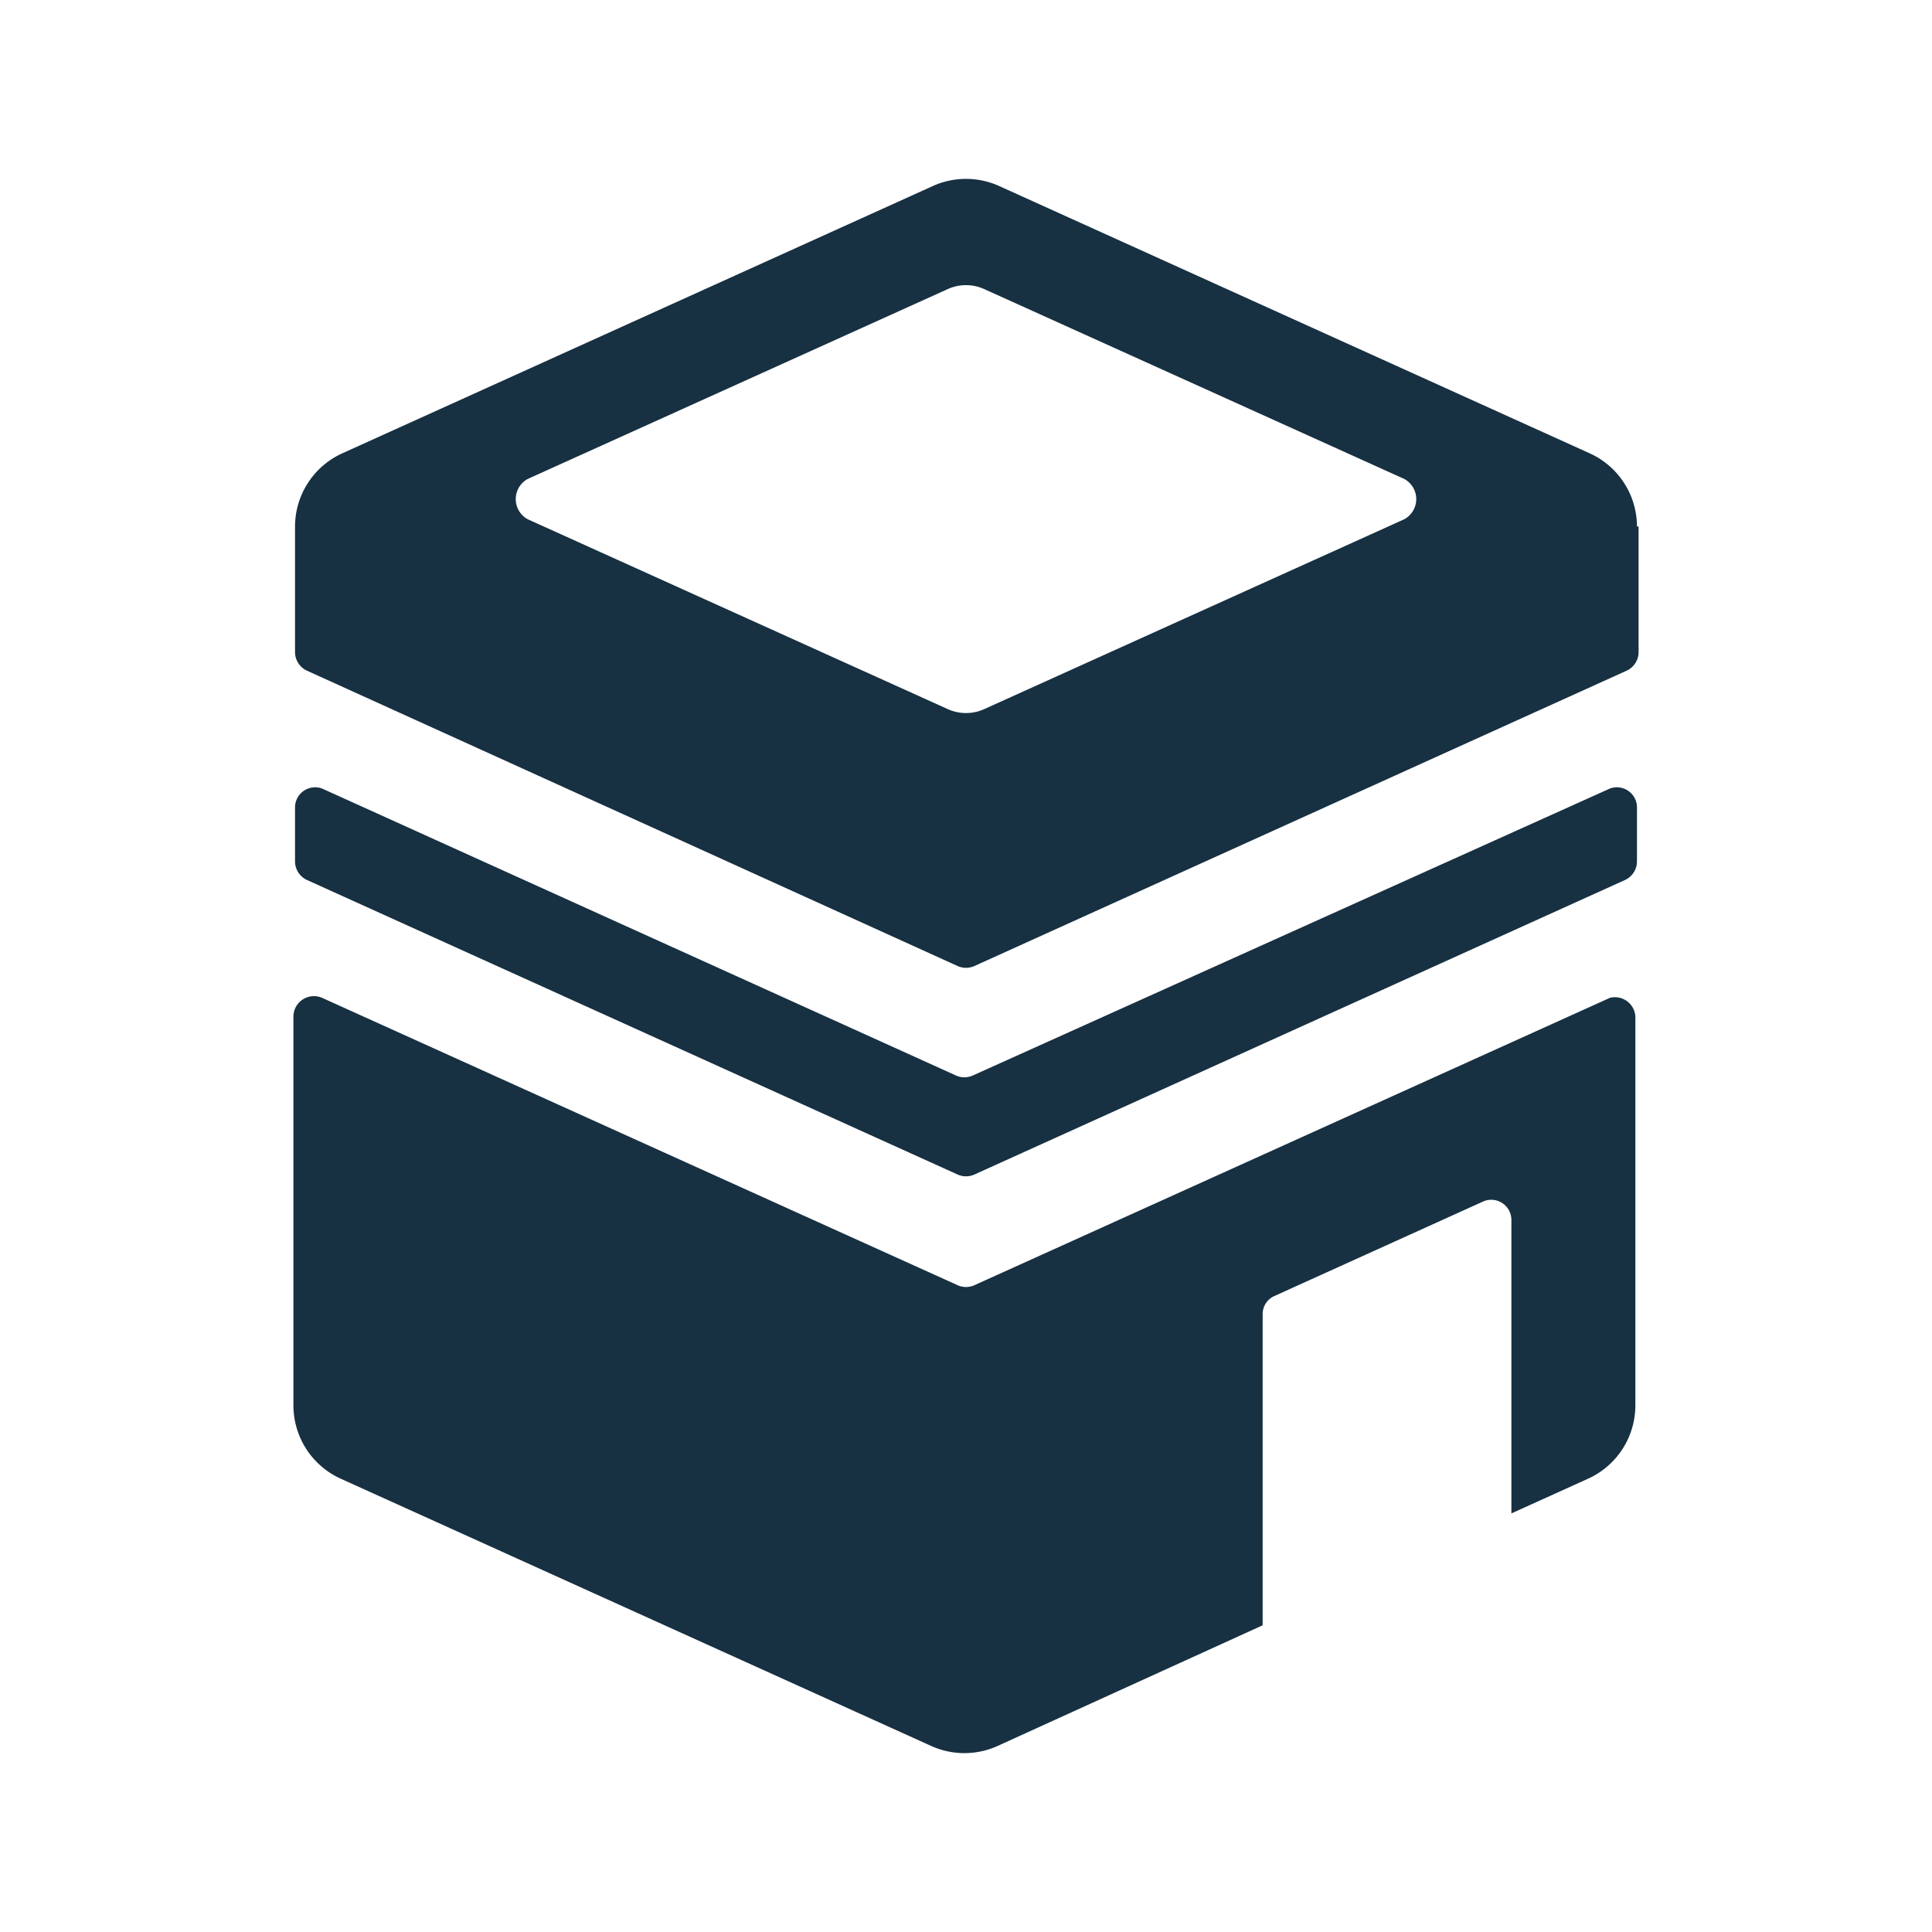 <?xml version="1.0" ?><svg viewBox="0 0 48 48" xmlns="http://www.w3.org/2000/svg"><defs><style>
      .a {
        fill: #173042;
      }
    </style></defs><title/><path class="a" d="M40.67,20.05v1.36a.51.51,0,0,1-.29.45L24.21,29.18a.51.51,0,0,1-.42,0L7.62,21.86a.51.51,0,0,1-.29-.45V20.05A.5.5,0,0,1,8,19.59l15.75,7.13a.51.51,0,0,0,.42,0L40,19.59A.5.5,0,0,1,40.67,20.05ZM40,24.79,24.21,31.93a.51.51,0,0,1-.42,0L8,24.79a.51.51,0,0,0-.71.46v9.67a2,2,0,0,0,1.18,1.82l14.67,6.64a2,2,0,0,0,1.64,0l6.59-3V32.65a.49.49,0,0,1,.29-.45l5.19-2.35a.5.5,0,0,1,.7.46V37.6l1.9-.86a2,2,0,0,0,1.18-1.82V25.25A.51.51,0,0,0,40,24.79Zm.71-11.71V16.2a.51.51,0,0,1-.29.46L24.21,24a.51.51,0,0,1-.42,0L7.62,16.66a.51.51,0,0,1-.29-.46V13.08a2,2,0,0,1,1.18-1.82L23.18,4.62a2,2,0,0,1,1.64,0l14.67,6.64A2,2,0,0,1,40.67,13.08ZM34.89,11.9,24.47,7.19a1.1,1.1,0,0,0-.94,0L13.11,11.9a.57.57,0,0,0,0,1l10.42,4.71a1.1,1.1,0,0,0,.94,0l10.42-4.71A.57.57,0,0,0,34.89,11.9Z"/></svg>